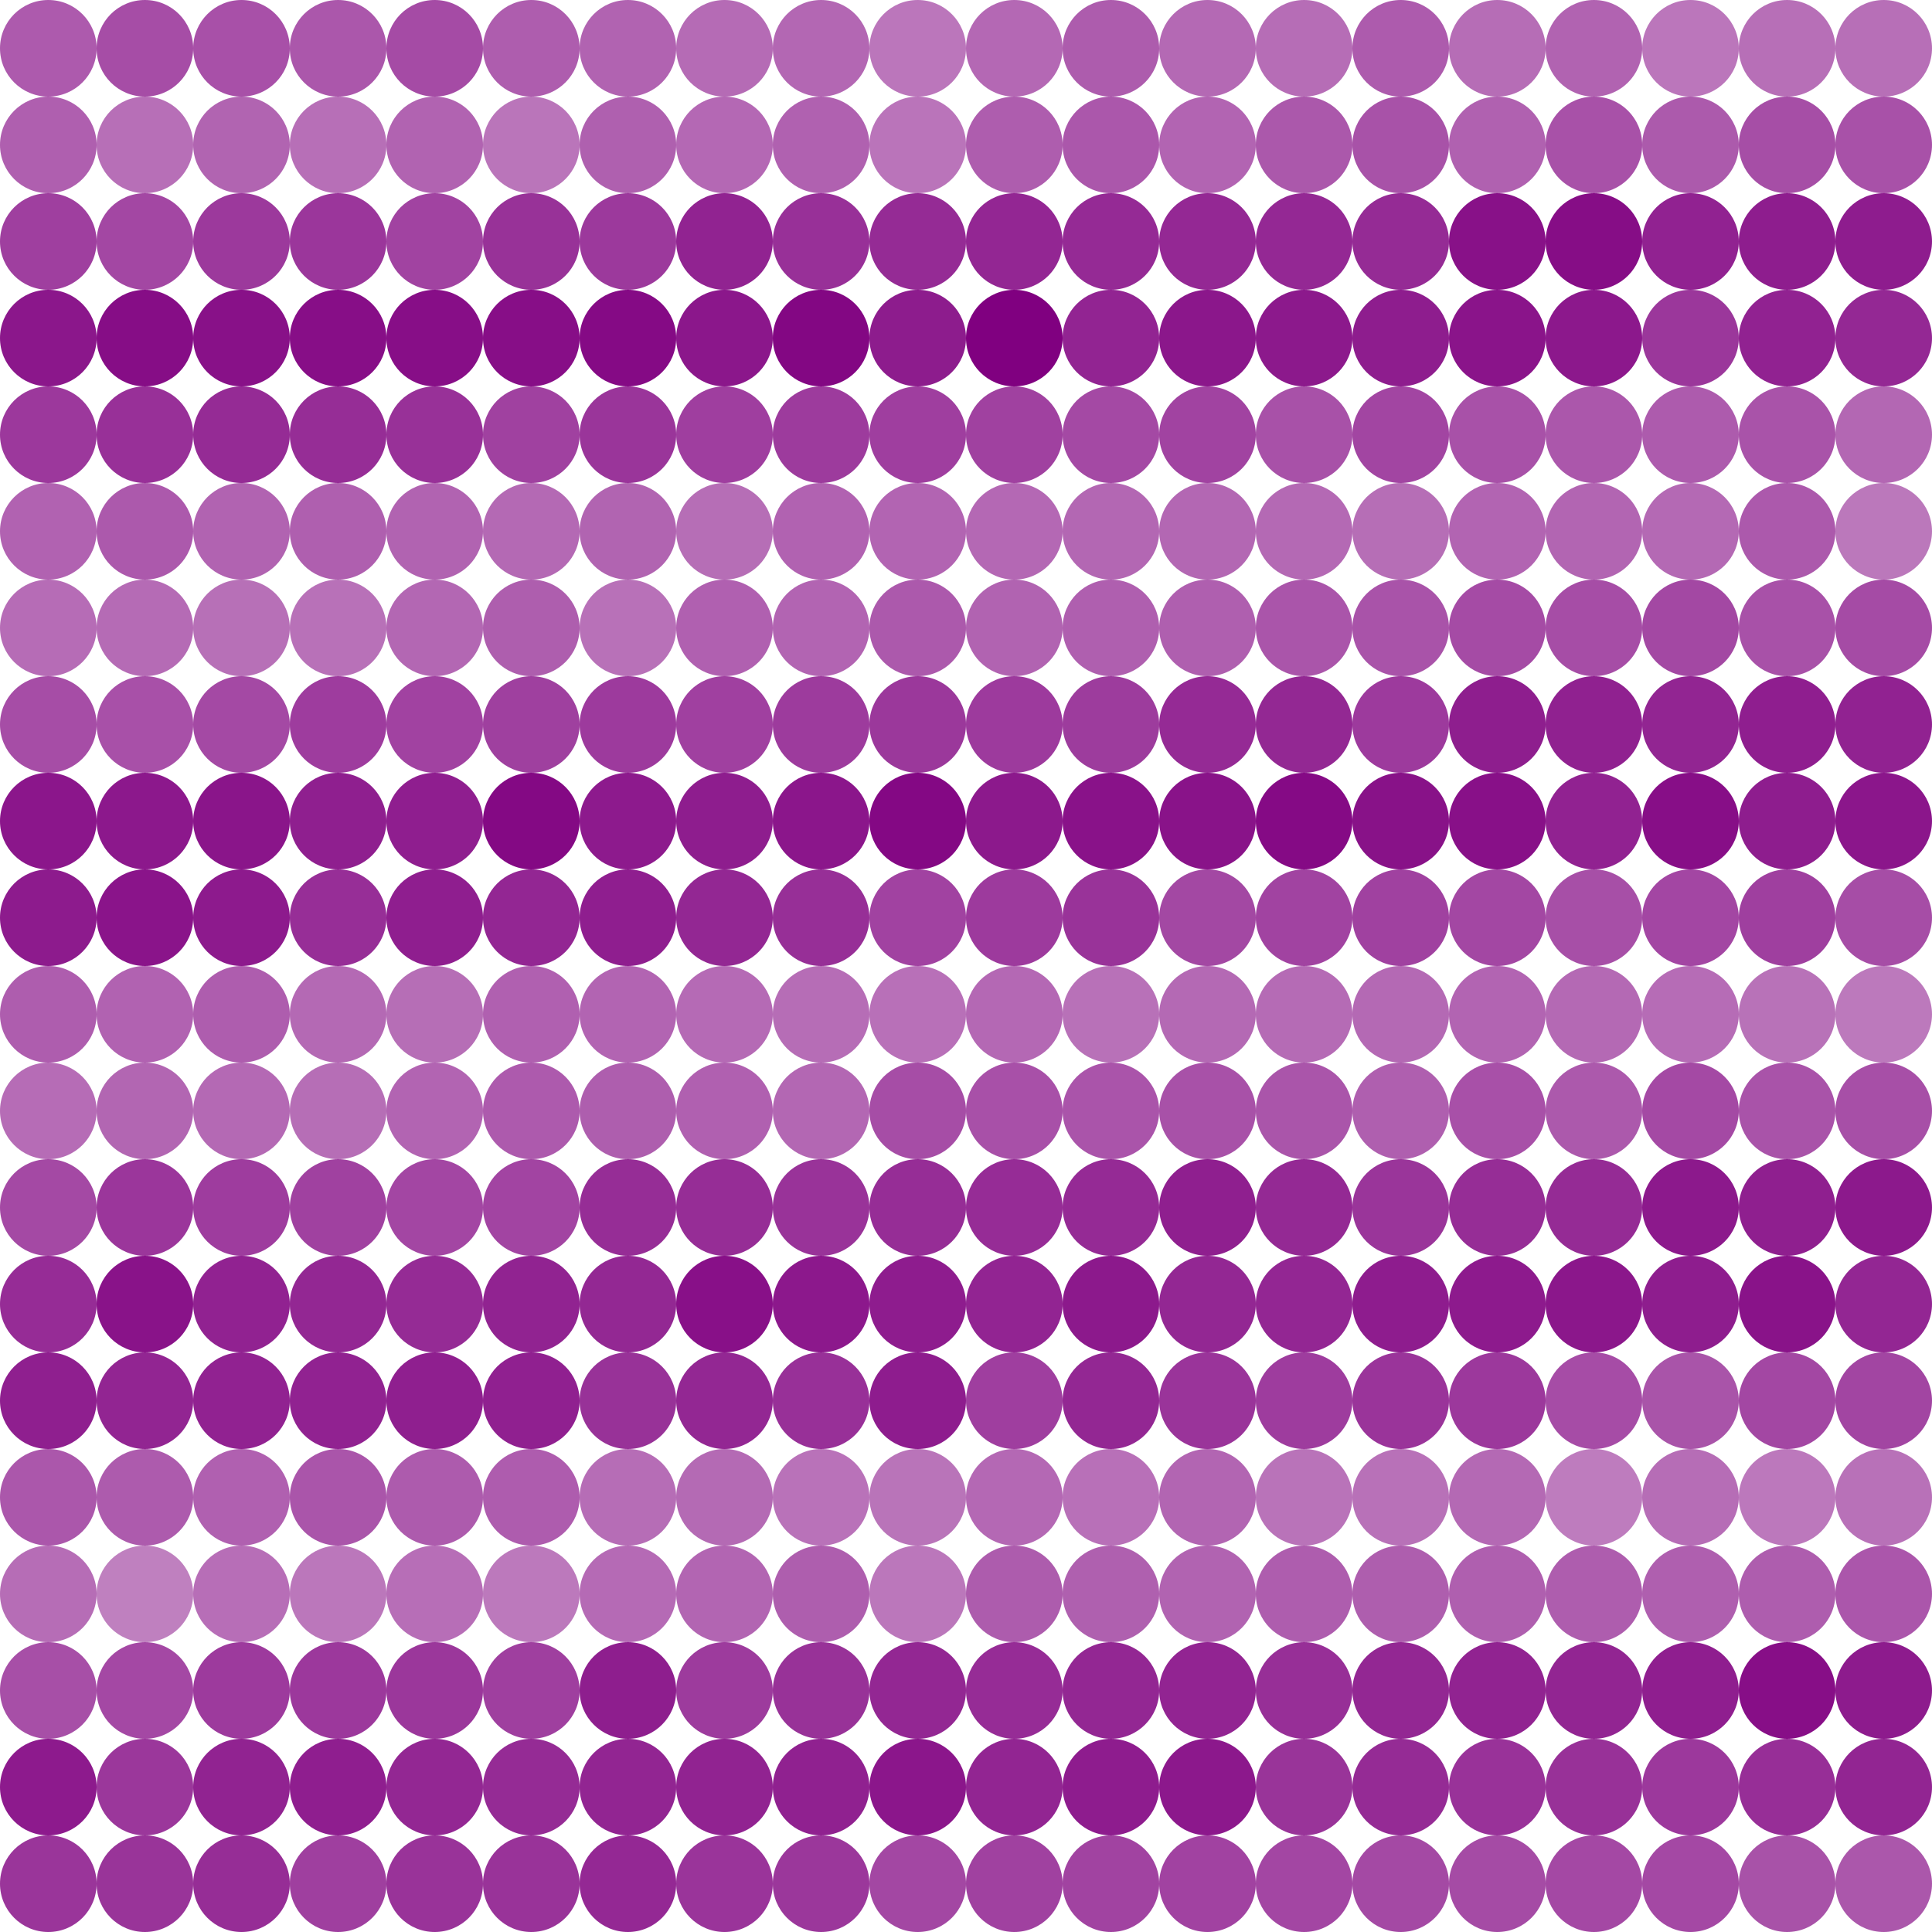 <?xml version="1.0" encoding="utf-8" ?>
<svg baseProfile="full" height="20" version="1.1" viewBox="0,0,20,20" width="20" xmlns="http://www.w3.org/2000/svg" xmlns:ev="http://www.w3.org/2001/xml-events" xmlns:xlink="http://www.w3.org/1999/xlink"><defs /><circle cx="0.5" cy="0.5" fill="purple" fill-opacity="0.648" r="0.5" /><circle cx="1.5" cy="0.5" fill="purple" fill-opacity="0.696" r="0.5" /><circle cx="2.5" cy="0.5" fill="purple" fill-opacity="0.685" r="0.5" /><circle cx="3.5" cy="0.5" fill="purple" fill-opacity="0.66" r="0.5" /><circle cx="4.5" cy="0.5" fill="purple" fill-opacity="0.706" r="0.5" /><circle cx="5.5" cy="0.5" fill="purple" fill-opacity="0.635" r="0.5" /><circle cx="6.5" cy="0.5" fill="purple" fill-opacity="0.61" r="0.5" /><circle cx="7.5" cy="0.5" fill="purple" fill-opacity="0.579" r="0.5" /><circle cx="8.5" cy="0.5" fill="purple" fill-opacity="0.594" r="0.5" /><circle cx="9.5" cy="0.5" fill="purple" fill-opacity="0.537" r="0.5" /><circle cx="10.5" cy="0.5" fill="purple" fill-opacity="0.592" r="0.5" /><circle cx="11.5" cy="0.5" fill="purple" fill-opacity="0.637" r="0.5" /><circle cx="12.5" cy="0.5" fill="purple" fill-opacity="0.586" r="0.5" /><circle cx="13.5" cy="0.5" fill="purple" fill-opacity="0.574" r="0.5" /><circle cx="14.5" cy="0.5" fill="purple" fill-opacity="0.643" r="0.5" /><circle cx="15.5" cy="0.5" fill="purple" fill-opacity="0.573" r="0.5" /><circle cx="16.5" cy="0.5" fill="purple" fill-opacity="0.612" r="0.5" /><circle cx="17.5" cy="0.5" fill="purple" fill-opacity="0.539" r="0.5" /><circle cx="18.5" cy="0.5" fill="purple" fill-opacity="0.563" r="0.5" /><circle cx="19.5" cy="0.5" fill="purple" fill-opacity="0.566" r="0.5" /><circle cx="0.5" cy="1.5" fill="purple" fill-opacity="0.626" r="0.5" /><circle cx="1.5" cy="1.5" fill="purple" fill-opacity="0.566" r="0.5" /><circle cx="2.5" cy="1.5" fill="purple" fill-opacity="0.606" r="0.5" /><circle cx="3.5" cy="1.5" fill="purple" fill-opacity="0.564" r="0.5" /><circle cx="4.5" cy="1.5" fill="purple" fill-opacity="0.612" r="0.5" /><circle cx="5.5" cy="1.5" fill="purple" fill-opacity="0.542" r="0.5" /><circle cx="6.5" cy="1.5" fill="purple" fill-opacity="0.622" r="0.5" /><circle cx="7.5" cy="1.5" fill="purple" fill-opacity="0.592" r="0.5" /><circle cx="8.5" cy="1.5" fill="purple" fill-opacity="0.621" r="0.5" /><circle cx="9.5" cy="1.5" fill="purple" fill-opacity="0.546" r="0.5" /><circle cx="10.5" cy="1.5" fill="purple" fill-opacity="0.635" r="0.5" /><circle cx="11.5" cy="1.5" fill="purple" fill-opacity="0.658" r="0.5" /><circle cx="12.5" cy="1.5" fill="purple" fill-opacity="0.607" r="0.5" /><circle cx="13.5" cy="1.5" fill="purple" fill-opacity="0.653" r="0.5" /><circle cx="14.5" cy="1.5" fill="purple" fill-opacity="0.677" r="0.5" /><circle cx="15.5" cy="1.5" fill="purple" fill-opacity="0.621" r="0.5" /><circle cx="16.5" cy="1.5" fill="purple" fill-opacity="0.681" r="0.5" /><circle cx="17.5" cy="1.5" fill="purple" fill-opacity="0.645" r="0.5" /><circle cx="18.5" cy="1.5" fill="purple" fill-opacity="0.692" r="0.5" /><circle cx="19.5" cy="1.5" fill="purple" fill-opacity="0.683" r="0.5" /><circle cx="0.5" cy="2.5" fill="purple" fill-opacity="0.751" r="0.5" /><circle cx="1.5" cy="2.5" fill="purple" fill-opacity="0.721" r="0.5" /><circle cx="2.5" cy="2.5" fill="purple" fill-opacity="0.775" r="0.5" /><circle cx="3.5" cy="2.5" fill="purple" fill-opacity="0.786" r="0.5" /><circle cx="4.5" cy="2.5" fill="purple" fill-opacity="0.735" r="0.5" /><circle cx="5.5" cy="2.5" fill="purple" fill-opacity="0.801" r="0.5" /><circle cx="6.5" cy="2.5" fill="purple" fill-opacity="0.775" r="0.5" /><circle cx="7.5" cy="2.5" fill="purple" fill-opacity="0.862" r="0.5" /><circle cx="8.5" cy="2.5" fill="purple" fill-opacity="0.812" r="0.5" /><circle cx="9.5" cy="2.5" fill="purple" fill-opacity="0.83" r="0.5" /><circle cx="10.5" cy="2.5" fill="purple" fill-opacity="0.851" r="0.5" /><circle cx="11.5" cy="2.5" fill="purple" fill-opacity="0.834" r="0.5" /><circle cx="12.5" cy="2.5" fill="purple" fill-opacity="0.842" r="0.5" /><circle cx="13.5" cy="2.5" fill="purple" fill-opacity="0.841" r="0.5" /><circle cx="14.5" cy="2.5" fill="purple" fill-opacity="0.83" r="0.5" /><circle cx="15.5" cy="2.5" fill="purple" fill-opacity="0.931" r="0.5" /><circle cx="16.5" cy="2.5" fill="purple" fill-opacity="0.946" r="0.5" /><circle cx="17.5" cy="2.5" fill="purple" fill-opacity="0.866" r="0.5" /><circle cx="18.5" cy="2.5" fill="purple" fill-opacity="0.886" r="0.5" /><circle cx="19.5" cy="2.5" fill="purple" fill-opacity="0.889" r="0.5" /><circle cx="0.5" cy="3.5" fill="purple" fill-opacity="0.91" r="0.5" /><circle cx="1.5" cy="3.5" fill="purple" fill-opacity="0.949" r="0.5" /><circle cx="2.5" cy="3.5" fill="purple" fill-opacity="0.931" r="0.5" /><circle cx="3.5" cy="3.5" fill="purple" fill-opacity="0.942" r="0.5" /><circle cx="4.5" cy="3.5" fill="purple" fill-opacity="0.944" r="0.5" /><circle cx="5.5" cy="3.5" fill="purple" fill-opacity="0.942" r="0.5" /><circle cx="6.5" cy="3.5" fill="purple" fill-opacity="0.959" r="0.5" /><circle cx="7.5" cy="3.5" fill="purple" fill-opacity="0.909" r="0.5" /><circle cx="8.5" cy="3.5" fill="purple" fill-opacity="0.969" r="0.5" /><circle cx="9.5" cy="3.5" fill="purple" fill-opacity="0.887" r="0.5" /><circle cx="10.5" cy="3.5" fill="purple" fill-opacity="1.0" r="0.5" /><circle cx="11.5" cy="3.5" fill="purple" fill-opacity="0.859" r="0.5" /><circle cx="12.5" cy="3.5" fill="purple" fill-opacity="0.91" r="0.5" /><circle cx="13.5" cy="3.5" fill="purple" fill-opacity="0.899" r="0.5" /><circle cx="14.5" cy="3.5" fill="purple" fill-opacity="0.886" r="0.5" /><circle cx="15.5" cy="3.5" fill="purple" fill-opacity="0.921" r="0.5" /><circle cx="16.5" cy="3.5" fill="purple" fill-opacity="0.906" r="0.5" /><circle cx="17.5" cy="3.5" fill="purple" fill-opacity="0.782" r="0.5" /><circle cx="18.5" cy="3.5" fill="purple" fill-opacity="0.865" r="0.5" /><circle cx="19.5" cy="3.5" fill="purple" fill-opacity="0.841" r="0.5" /><circle cx="0.5" cy="4.5" fill="purple" fill-opacity="0.781" r="0.5" /><circle cx="1.5" cy="4.5" fill="purple" fill-opacity="0.812" r="0.5" /><circle cx="2.5" cy="4.5" fill="purple" fill-opacity="0.829" r="0.5" /><circle cx="3.5" cy="4.5" fill="purple" fill-opacity="0.824" r="0.5" /><circle cx="4.5" cy="4.5" fill="purple" fill-opacity="0.806" r="0.5" /><circle cx="5.5" cy="4.5" fill="purple" fill-opacity="0.743" r="0.5" /><circle cx="6.5" cy="4.5" fill="purple" fill-opacity="0.792" r="0.5" /><circle cx="7.5" cy="4.5" fill="purple" fill-opacity="0.757" r="0.5" /><circle cx="8.5" cy="4.5" fill="purple" fill-opacity="0.768" r="0.5" /><circle cx="9.5" cy="4.5" fill="purple" fill-opacity="0.757" r="0.5" /><circle cx="10.5" cy="4.5" fill="purple" fill-opacity="0.745" r="0.5" /><circle cx="11.5" cy="4.5" fill="purple" fill-opacity="0.712" r="0.5" /><circle cx="12.5" cy="4.5" fill="purple" fill-opacity="0.737" r="0.5" /><circle cx="13.5" cy="4.5" fill="purple" fill-opacity="0.681" r="0.5" /><circle cx="14.5" cy="4.5" fill="purple" fill-opacity="0.73" r="0.5" /><circle cx="15.5" cy="4.5" fill="purple" fill-opacity="0.682" r="0.5" /><circle cx="16.5" cy="4.5" fill="purple" fill-opacity="0.66" r="0.5" /><circle cx="17.5" cy="4.5" fill="purple" fill-opacity="0.641" r="0.5" /><circle cx="18.5" cy="4.5" fill="purple" fill-opacity="0.675" r="0.5" /><circle cx="19.5" cy="4.5" fill="purple" fill-opacity="0.594" r="0.5" /><circle cx="0.5" cy="5.5" fill="purple" fill-opacity="0.615" r="0.5" /><circle cx="1.5" cy="5.5" fill="purple" fill-opacity="0.652" r="0.5" /><circle cx="2.5" cy="5.5" fill="purple" fill-opacity="0.611" r="0.5" /><circle cx="3.5" cy="5.5" fill="purple" fill-opacity="0.626" r="0.5" /><circle cx="4.5" cy="5.5" fill="purple" fill-opacity="0.611" r="0.5" /><circle cx="5.5" cy="5.5" fill="purple" fill-opacity="0.586" r="0.5" /><circle cx="6.5" cy="5.5" fill="purple" fill-opacity="0.606" r="0.5" /><circle cx="7.5" cy="5.5" fill="purple" fill-opacity="0.568" r="0.5" /><circle cx="8.5" cy="5.5" fill="purple" fill-opacity="0.617" r="0.5" /><circle cx="9.5" cy="5.5" fill="purple" fill-opacity="0.608" r="0.5" /><circle cx="10.5" cy="5.5" fill="purple" fill-opacity="0.593" r="0.5" /><circle cx="11.5" cy="5.5" fill="purple" fill-opacity="0.597" r="0.5" /><circle cx="12.5" cy="5.5" fill="purple" fill-opacity="0.596" r="0.5" /><circle cx="13.5" cy="5.5" fill="purple" fill-opacity="0.586" r="0.5" /><circle cx="14.5" cy="5.5" fill="purple" fill-opacity="0.568" r="0.5" /><circle cx="15.5" cy="5.5" fill="purple" fill-opacity="0.607" r="0.5" /><circle cx="16.5" cy="5.5" fill="purple" fill-opacity="0.603" r="0.5" /><circle cx="17.5" cy="5.5" fill="purple" fill-opacity="0.589" r="0.5" /><circle cx="18.5" cy="5.5" fill="purple" fill-opacity="0.651" r="0.5" /><circle cx="19.5" cy="5.5" fill="purple" fill-opacity="0.529" r="0.5" /><circle cx="0.5" cy="6.5" fill="purple" fill-opacity="0.576" r="0.5" /><circle cx="1.5" cy="6.5" fill="purple" fill-opacity="0.582" r="0.5" /><circle cx="2.5" cy="6.5" fill="purple" fill-opacity="0.559" r="0.5" /><circle cx="3.5" cy="6.5" fill="purple" fill-opacity="0.557" r="0.5" /><circle cx="4.5" cy="6.5" fill="purple" fill-opacity="0.594" r="0.5" /><circle cx="5.5" cy="6.5" fill="purple" fill-opacity="0.63" r="0.5" /><circle cx="6.5" cy="6.5" fill="purple" fill-opacity="0.557" r="0.5" /><circle cx="7.5" cy="6.5" fill="purple" fill-opacity="0.623" r="0.5" /><circle cx="8.5" cy="6.5" fill="purple" fill-opacity="0.608" r="0.5" /><circle cx="9.5" cy="6.5" fill="purple" fill-opacity="0.652" r="0.5" /><circle cx="10.5" cy="6.5" fill="purple" fill-opacity="0.613" r="0.5" /><circle cx="11.5" cy="6.5" fill="purple" fill-opacity="0.627" r="0.5" /><circle cx="12.5" cy="6.5" fill="purple" fill-opacity="0.627" r="0.5" /><circle cx="13.5" cy="6.5" fill="purple" fill-opacity="0.665" r="0.5" /><circle cx="14.5" cy="6.5" fill="purple" fill-opacity="0.675" r="0.5" /><circle cx="15.5" cy="6.5" fill="purple" fill-opacity="0.706" r="0.5" /><circle cx="16.5" cy="6.5" fill="purple" fill-opacity="0.697" r="0.5" /><circle cx="17.5" cy="6.5" fill="purple" fill-opacity="0.715" r="0.5" /><circle cx="18.5" cy="6.5" fill="purple" fill-opacity="0.682" r="0.5" /><circle cx="19.5" cy="6.5" fill="purple" fill-opacity="0.706" r="0.5" /><circle cx="0.5" cy="7.5" fill="purple" fill-opacity="0.696" r="0.5" /><circle cx="1.5" cy="7.5" fill="purple" fill-opacity="0.685" r="0.5" /><circle cx="2.5" cy="7.5" fill="purple" fill-opacity="0.713" r="0.5" /><circle cx="3.5" cy="7.5" fill="purple" fill-opacity="0.765" r="0.5" /><circle cx="4.5" cy="7.5" fill="purple" fill-opacity="0.74" r="0.5" /><circle cx="5.5" cy="7.5" fill="purple" fill-opacity="0.747" r="0.5" /><circle cx="6.5" cy="7.5" fill="purple" fill-opacity="0.773" r="0.5" /><circle cx="7.5" cy="7.5" fill="purple" fill-opacity="0.75" r="0.5" /><circle cx="8.5" cy="7.5" fill="purple" fill-opacity="0.768" r="0.5" /><circle cx="9.5" cy="7.5" fill="purple" fill-opacity="0.778" r="0.5" /><circle cx="10.5" cy="7.5" fill="purple" fill-opacity="0.772" r="0.5" /><circle cx="11.5" cy="7.5" fill="purple" fill-opacity="0.762" r="0.5" /><circle cx="12.5" cy="7.5" fill="purple" fill-opacity="0.835" r="0.5" /><circle cx="13.5" cy="7.5" fill="purple" fill-opacity="0.84" r="0.5" /><circle cx="14.5" cy="7.5" fill="purple" fill-opacity="0.771" r="0.5" /><circle cx="15.5" cy="7.5" fill="purple" fill-opacity="0.879" r="0.5" /><circle cx="16.5" cy="7.5" fill="purple" fill-opacity="0.87" r="0.5" /><circle cx="17.5" cy="7.5" fill="purple" fill-opacity="0.852" r="0.5" /><circle cx="18.5" cy="7.5" fill="purple" fill-opacity="0.881" r="0.5" /><circle cx="19.5" cy="7.5" fill="purple" fill-opacity="0.866" r="0.5" /><circle cx="0.5" cy="8.5" fill="purple" fill-opacity="0.911" r="0.5" /><circle cx="1.5" cy="8.5" fill="purple" fill-opacity="0.904" r="0.5" /><circle cx="2.5" cy="8.5" fill="purple" fill-opacity="0.917" r="0.5" /><circle cx="3.5" cy="8.5" fill="purple" fill-opacity="0.876" r="0.5" /><circle cx="4.5" cy="8.5" fill="purple" fill-opacity="0.881" r="0.5" /><circle cx="5.5" cy="8.5" fill="purple" fill-opacity="0.961" r="0.5" /><circle cx="6.5" cy="8.5" fill="purple" fill-opacity="0.896" r="0.5" /><circle cx="7.5" cy="8.5" fill="purple" fill-opacity="0.885" r="0.5" /><circle cx="8.5" cy="8.5" fill="purple" fill-opacity="0.912" r="0.5" /><circle cx="9.5" cy="8.5" fill="purple" fill-opacity="0.966" r="0.5" /><circle cx="10.5" cy="8.5" fill="purple" fill-opacity="0.9" r="0.5" /><circle cx="11.5" cy="8.5" fill="purple" fill-opacity="0.927" r="0.5" /><circle cx="12.5" cy="8.5" fill="purple" fill-opacity="0.924" r="0.5" /><circle cx="13.5" cy="8.5" fill="purple" fill-opacity="0.96" r="0.5" /><circle cx="14.5" cy="8.5" fill="purple" fill-opacity="0.926" r="0.5" /><circle cx="15.5" cy="8.5" fill="purple" fill-opacity="0.937" r="0.5" /><circle cx="16.5" cy="8.5" fill="purple" fill-opacity="0.867" r="0.5" /><circle cx="17.5" cy="8.5" fill="purple" fill-opacity="0.944" r="0.5" /><circle cx="18.5" cy="8.5" fill="purple" fill-opacity="0.886" r="0.5" /><circle cx="19.5" cy="8.5" fill="purple" fill-opacity="0.914" r="0.5" /><circle cx="0.5" cy="9.5" fill="purple" fill-opacity="0.892" r="0.5" /><circle cx="1.5" cy="9.5" fill="purple" fill-opacity="0.921" r="0.5" /><circle cx="2.5" cy="9.5" fill="purple" fill-opacity="0.897" r="0.5" /><circle cx="3.5" cy="9.5" fill="purple" fill-opacity="0.82" r="0.5" /><circle cx="4.5" cy="9.5" fill="purple" fill-opacity="0.882" r="0.5" /><circle cx="5.5" cy="9.5" fill="purple" fill-opacity="0.849" r="0.5" /><circle cx="6.5" cy="9.5" fill="purple" fill-opacity="0.882" r="0.5" /><circle cx="7.5" cy="9.5" fill="purple" fill-opacity="0.846" r="0.5" /><circle cx="8.5" cy="9.5" fill="purple" fill-opacity="0.815" r="0.5" /><circle cx="9.5" cy="9.5" fill="purple" fill-opacity="0.74" r="0.5" /><circle cx="10.5" cy="9.5" fill="purple" fill-opacity="0.773" r="0.5" /><circle cx="11.5" cy="9.5" fill="purple" fill-opacity="0.8" r="0.5" /><circle cx="12.5" cy="9.5" fill="purple" fill-opacity="0.715" r="0.5" /><circle cx="13.5" cy="9.5" fill="purple" fill-opacity="0.736" r="0.5" /><circle cx="14.5" cy="9.5" fill="purple" fill-opacity="0.743" r="0.5" /><circle cx="15.5" cy="9.5" fill="purple" fill-opacity="0.721" r="0.5" /><circle cx="16.5" cy="9.5" fill="purple" fill-opacity="0.69" r="0.5" /><circle cx="17.5" cy="9.5" fill="purple" fill-opacity="0.725" r="0.5" /><circle cx="18.5" cy="9.5" fill="purple" fill-opacity="0.752" r="0.5" /><circle cx="19.5" cy="9.5" fill="purple" fill-opacity="0.697" r="0.5" /><circle cx="0.5" cy="10.5" fill="purple" fill-opacity="0.633" r="0.5" /><circle cx="1.5" cy="10.5" fill="purple" fill-opacity="0.617" r="0.5" /><circle cx="2.5" cy="10.5" fill="purple" fill-opacity="0.633" r="0.5" /><circle cx="3.5" cy="10.5" fill="purple" fill-opacity="0.587" r="0.5" /><circle cx="4.5" cy="10.5" fill="purple" fill-opacity="0.568" r="0.5" /><circle cx="5.5" cy="10.5" fill="purple" fill-opacity="0.625" r="0.5" /><circle cx="6.5" cy="10.5" fill="purple" fill-opacity="0.607" r="0.5" /><circle cx="7.5" cy="10.5" fill="purple" fill-opacity="0.584" r="0.5" /><circle cx="8.5" cy="10.5" fill="purple" fill-opacity="0.571" r="0.5" /><circle cx="9.5" cy="10.5" fill="purple" fill-opacity="0.561" r="0.5" /><circle cx="10.5" cy="10.5" fill="purple" fill-opacity="0.593" r="0.5" /><circle cx="11.5" cy="10.5" fill="purple" fill-opacity="0.557" r="0.5" /><circle cx="12.5" cy="10.5" fill="purple" fill-opacity="0.586" r="0.5" /><circle cx="13.5" cy="10.5" fill="purple" fill-opacity="0.581" r="0.5" /><circle cx="14.5" cy="10.5" fill="purple" fill-opacity="0.587" r="0.5" /><circle cx="15.5" cy="10.5" fill="purple" fill-opacity="0.608" r="0.5" /><circle cx="16.5" cy="10.5" fill="purple" fill-opacity="0.587" r="0.5" /><circle cx="17.5" cy="10.5" fill="purple" fill-opacity="0.578" r="0.5" /><circle cx="18.5" cy="10.5" fill="purple" fill-opacity="0.552" r="0.5" /><circle cx="19.5" cy="10.5" fill="purple" fill-opacity="0.526" r="0.5" /><circle cx="0.5" cy="11.5" fill="purple" fill-opacity="0.576" r="0.5" /><circle cx="1.5" cy="11.5" fill="purple" fill-opacity="0.598" r="0.5" /><circle cx="2.5" cy="11.5" fill="purple" fill-opacity="0.587" r="0.5" /><circle cx="3.5" cy="11.5" fill="purple" fill-opacity="0.568" r="0.5" /><circle cx="4.5" cy="11.5" fill="purple" fill-opacity="0.608" r="0.5" /><circle cx="5.5" cy="11.5" fill="purple" fill-opacity="0.648" r="0.5" /><circle cx="6.5" cy="11.5" fill="purple" fill-opacity="0.63" r="0.5" /><circle cx="7.5" cy="11.5" fill="purple" fill-opacity="0.623" r="0.5" /><circle cx="8.5" cy="11.5" fill="purple" fill-opacity="0.597" r="0.5" /><circle cx="9.5" cy="11.5" fill="purple" fill-opacity="0.698" r="0.5" /><circle cx="10.5" cy="11.5" fill="purple" fill-opacity="0.686" r="0.5" /><circle cx="11.5" cy="11.5" fill="purple" fill-opacity="0.67" r="0.5" /><circle cx="12.5" cy="11.5" fill="purple" fill-opacity="0.68" r="0.5" /><circle cx="13.5" cy="11.5" fill="purple" fill-opacity="0.665" r="0.5" /><circle cx="14.5" cy="11.5" fill="purple" fill-opacity="0.627" r="0.5" /><circle cx="15.5" cy="11.5" fill="purple" fill-opacity="0.686" r="0.5" /><circle cx="16.5" cy="11.5" fill="purple" fill-opacity="0.652" r="0.5" /><circle cx="17.5" cy="11.5" fill="purple" fill-opacity="0.713" r="0.5" /><circle cx="18.5" cy="11.5" fill="purple" fill-opacity="0.675" r="0.5" /><circle cx="19.5" cy="11.5" fill="purple" fill-opacity="0.691" r="0.5" /><circle cx="0.5" cy="12.5" fill="purple" fill-opacity="0.713" r="0.5" /><circle cx="1.5" cy="12.5" fill="purple" fill-opacity="0.786" r="0.5" /><circle cx="2.5" cy="12.5" fill="purple" fill-opacity="0.765" r="0.5" /><circle cx="3.5" cy="12.5" fill="purple" fill-opacity="0.743" r="0.5" /><circle cx="4.5" cy="12.5" fill="purple" fill-opacity="0.725" r="0.5" /><circle cx="5.5" cy="12.5" fill="purple" fill-opacity="0.732" r="0.5" /><circle cx="6.5" cy="12.5" fill="purple" fill-opacity="0.821" r="0.5" /><circle cx="7.5" cy="12.5" fill="purple" fill-opacity="0.821" r="0.5" /><circle cx="8.5" cy="12.5" fill="purple" fill-opacity="0.798" r="0.5" /><circle cx="9.5" cy="12.5" fill="purple" fill-opacity="0.822" r="0.5" /><circle cx="10.5" cy="12.5" fill="purple" fill-opacity="0.825" r="0.5" /><circle cx="11.5" cy="12.5" fill="purple" fill-opacity="0.835" r="0.5" /><circle cx="12.5" cy="12.5" fill="purple" fill-opacity="0.876" r="0.5" /><circle cx="13.5" cy="12.5" fill="purple" fill-opacity="0.839" r="0.5" /><circle cx="14.5" cy="12.5" fill="purple" fill-opacity="0.792" r="0.5" /><circle cx="15.5" cy="12.5" fill="purple" fill-opacity="0.824" r="0.5" /><circle cx="16.5" cy="12.5" fill="purple" fill-opacity="0.832" r="0.5" /><circle cx="17.5" cy="12.5" fill="purple" fill-opacity="0.901" r="0.5" /><circle cx="18.5" cy="12.5" fill="purple" fill-opacity="0.877" r="0.5" /><circle cx="19.5" cy="12.5" fill="purple" fill-opacity="0.901" r="0.5" /><circle cx="0.5" cy="13.5" fill="purple" fill-opacity="0.826" r="0.5" /><circle cx="1.5" cy="13.5" fill="purple" fill-opacity="0.924" r="0.5" /><circle cx="2.5" cy="13.5" fill="purple" fill-opacity="0.864" r="0.5" /><circle cx="3.5" cy="13.5" fill="purple" fill-opacity="0.845" r="0.5" /><circle cx="4.5" cy="13.5" fill="purple" fill-opacity="0.831" r="0.5" /><circle cx="5.5" cy="13.5" fill="purple" fill-opacity="0.862" r="0.5" /><circle cx="6.5" cy="13.5" fill="purple" fill-opacity="0.84" r="0.5" /><circle cx="7.5" cy="13.5" fill="purple" fill-opacity="0.936" r="0.5" /><circle cx="8.5" cy="13.5" fill="purple" fill-opacity="0.905" r="0.5" /><circle cx="9.5" cy="13.5" fill="purple" fill-opacity="0.89" r="0.5" /><circle cx="10.5" cy="13.5" fill="purple" fill-opacity="0.857" r="0.5" /><circle cx="11.5" cy="13.5" fill="purple" fill-opacity="0.899" r="0.5" /><circle cx="12.5" cy="13.5" fill="purple" fill-opacity="0.844" r="0.5" /><circle cx="13.5" cy="13.5" fill="purple" fill-opacity="0.85" r="0.5" /><circle cx="14.5" cy="13.5" fill="purple" fill-opacity="0.889" r="0.5" /><circle cx="15.5" cy="13.5" fill="purple" fill-opacity="0.897" r="0.5" /><circle cx="16.5" cy="13.5" fill="purple" fill-opacity="0.91" r="0.5" /><circle cx="17.5" cy="13.5" fill="purple" fill-opacity="0.885" r="0.5" /><circle cx="18.5" cy="13.5" fill="purple" fill-opacity="0.922" r="0.5" /><circle cx="19.5" cy="13.5" fill="purple" fill-opacity="0.849" r="0.5" /><circle cx="0.5" cy="14.5" fill="purple" fill-opacity="0.877" r="0.5" /><circle cx="1.5" cy="14.5" fill="purple" fill-opacity="0.852" r="0.5" /><circle cx="2.5" cy="14.5" fill="purple" fill-opacity="0.864" r="0.5" /><circle cx="3.5" cy="14.5" fill="purple" fill-opacity="0.867" r="0.5" /><circle cx="4.5" cy="14.5" fill="purple" fill-opacity="0.876" r="0.5" /><circle cx="5.5" cy="14.5" fill="purple" fill-opacity="0.874" r="0.5" /><circle cx="6.5" cy="14.5" fill="purple" fill-opacity="0.801" r="0.5" /><circle cx="7.5" cy="14.5" fill="purple" fill-opacity="0.845" r="0.5" /><circle cx="8.5" cy="14.5" fill="purple" fill-opacity="0.812" r="0.5" /><circle cx="9.5" cy="14.5" fill="purple" fill-opacity="0.889" r="0.5" /><circle cx="10.5" cy="14.5" fill="purple" fill-opacity="0.757" r="0.5" /><circle cx="11.5" cy="14.5" fill="purple" fill-opacity="0.846" r="0.5" /><circle cx="12.5" cy="14.5" fill="purple" fill-opacity="0.796" r="0.5" /><circle cx="13.5" cy="14.5" fill="purple" fill-opacity="0.763" r="0.5" /><circle cx="14.5" cy="14.5" fill="purple" fill-opacity="0.796" r="0.5" /><circle cx="15.5" cy="14.5" fill="purple" fill-opacity="0.78" r="0.5" /><circle cx="16.5" cy="14.5" fill="purple" fill-opacity="0.703" r="0.5" /><circle cx="17.5" cy="14.5" fill="purple" fill-opacity="0.668" r="0.5" /><circle cx="18.5" cy="14.5" fill="purple" fill-opacity="0.72" r="0.5" /><circle cx="19.5" cy="14.5" fill="purple" fill-opacity="0.73" r="0.5" /><circle cx="0.5" cy="15.5" fill="purple" fill-opacity="0.658" r="0.5" /><circle cx="1.5" cy="15.5" fill="purple" fill-opacity="0.643" r="0.5" /><circle cx="2.5" cy="15.5" fill="purple" fill-opacity="0.623" r="0.5" /><circle cx="3.5" cy="15.5" fill="purple" fill-opacity="0.666" r="0.5" /><circle cx="4.5" cy="15.5" fill="purple" fill-opacity="0.642" r="0.5" /><circle cx="5.5" cy="15.5" fill="purple" fill-opacity="0.64" r="0.5" /><circle cx="6.5" cy="15.5" fill="purple" fill-opacity="0.571" r="0.5" /><circle cx="7.5" cy="15.5" fill="purple" fill-opacity="0.583" r="0.5" /><circle cx="8.5" cy="15.5" fill="purple" fill-opacity="0.554" r="0.5" /><circle cx="9.5" cy="15.5" fill="purple" fill-opacity="0.543" r="0.5" /><circle cx="10.5" cy="15.5" fill="purple" fill-opacity="0.592" r="0.5" /><circle cx="11.5" cy="15.5" fill="purple" fill-opacity="0.562" r="0.5" /><circle cx="12.5" cy="15.5" fill="purple" fill-opacity="0.602" r="0.5" /><circle cx="13.5" cy="15.5" fill="purple" fill-opacity="0.548" r="0.5" /><circle cx="14.5" cy="15.5" fill="purple" fill-opacity="0.557" r="0.5" /><circle cx="15.5" cy="15.5" fill="purple" fill-opacity="0.586" r="0.5" /><circle cx="16.5" cy="15.5" fill="purple" fill-opacity="0.514" r="0.5" /><circle cx="17.5" cy="15.5" fill="purple" fill-opacity="0.573" r="0.5" /><circle cx="18.5" cy="15.5" fill="purple" fill-opacity="0.531" r="0.5" /><circle cx="19.5" cy="15.5" fill="purple" fill-opacity="0.558" r="0.5" /><circle cx="0.5" cy="16.5" fill="purple" fill-opacity="0.573" r="0.5" /><circle cx="1.5" cy="16.5" fill="purple" fill-opacity="0.498" r="0.5" /><circle cx="2.5" cy="16.5" fill="purple" fill-opacity="0.569" r="0.5" /><circle cx="3.5" cy="16.5" fill="purple" fill-opacity="0.533" r="0.5" /><circle cx="4.5" cy="16.5" fill="purple" fill-opacity="0.569" r="0.5" /><circle cx="5.5" cy="16.5" fill="purple" fill-opacity="0.527" r="0.5" /><circle cx="6.5" cy="16.5" fill="purple" fill-opacity="0.584" r="0.5" /><circle cx="7.5" cy="16.5" fill="purple" fill-opacity="0.605" r="0.5" /><circle cx="8.5" cy="16.5" fill="purple" fill-opacity="0.63" r="0.5" /><circle cx="9.5" cy="16.5" fill="purple" fill-opacity="0.532" r="0.5" /><circle cx="10.5" cy="16.5" fill="purple" fill-opacity="0.638" r="0.5" /><circle cx="11.5" cy="16.5" fill="purple" fill-opacity="0.622" r="0.5" /><circle cx="12.5" cy="16.5" fill="purple" fill-opacity="0.613" r="0.5" /><circle cx="13.5" cy="16.5" fill="purple" fill-opacity="0.636" r="0.5" /><circle cx="14.5" cy="16.5" fill="purple" fill-opacity="0.63" r="0.5" /><circle cx="15.5" cy="16.5" fill="purple" fill-opacity="0.627" r="0.5" /><circle cx="16.5" cy="16.5" fill="purple" fill-opacity="0.635" r="0.5" /><circle cx="17.5" cy="16.5" fill="purple" fill-opacity="0.626" r="0.5" /><circle cx="18.5" cy="16.5" fill="purple" fill-opacity="0.636" r="0.5" /><circle cx="19.5" cy="16.5" fill="purple" fill-opacity="0.663" r="0.5" /><circle cx="0.5" cy="17.5" fill="purple" fill-opacity="0.688" r="0.5" /><circle cx="1.5" cy="17.5" fill="purple" fill-opacity="0.716" r="0.5" /><circle cx="2.5" cy="17.5" fill="purple" fill-opacity="0.773" r="0.5" /><circle cx="3.5" cy="17.5" fill="purple" fill-opacity="0.781" r="0.5" /><circle cx="4.5" cy="17.5" fill="purple" fill-opacity="0.782" r="0.5" /><circle cx="5.5" cy="17.5" fill="purple" fill-opacity="0.753" r="0.5" /><circle cx="6.5" cy="17.5" fill="purple" fill-opacity="0.879" r="0.5" /><circle cx="7.5" cy="17.5" fill="purple" fill-opacity="0.768" r="0.5" /><circle cx="8.5" cy="17.5" fill="purple" fill-opacity="0.801" r="0.5" /><circle cx="9.5" cy="17.5" fill="purple" fill-opacity="0.847" r="0.5" /><circle cx="10.5" cy="17.5" fill="purple" fill-opacity="0.825" r="0.5" /><circle cx="11.5" cy="17.5" fill="purple" fill-opacity="0.847" r="0.5" /><circle cx="12.5" cy="17.5" fill="purple" fill-opacity="0.857" r="0.5" /><circle cx="13.5" cy="17.5" fill="purple" fill-opacity="0.814" r="0.5" /><circle cx="14.5" cy="17.5" fill="purple" fill-opacity="0.844" r="0.5" /><circle cx="15.5" cy="17.5" fill="purple" fill-opacity="0.862" r="0.5" /><circle cx="16.5" cy="17.5" fill="purple" fill-opacity="0.854" r="0.5" /><circle cx="17.5" cy="17.5" fill="purple" fill-opacity="0.882" r="0.5" /><circle cx="18.5" cy="17.5" fill="purple" fill-opacity="0.942" r="0.5" /><circle cx="19.5" cy="17.5" fill="purple" fill-opacity="0.892" r="0.5" /><circle cx="0.5" cy="18.5" fill="purple" fill-opacity="0.895" r="0.5" /><circle cx="1.5" cy="18.5" fill="purple" fill-opacity="0.785" r="0.5" /><circle cx="2.5" cy="18.5" fill="purple" fill-opacity="0.861" r="0.5" /><circle cx="3.5" cy="18.5" fill="purple" fill-opacity="0.882" r="0.5" /><circle cx="4.5" cy="18.5" fill="purple" fill-opacity="0.846" r="0.5" /><circle cx="5.5" cy="18.5" fill="purple" fill-opacity="0.831" r="0.5" /><circle cx="6.5" cy="18.5" fill="purple" fill-opacity="0.854" r="0.5" /><circle cx="7.5" cy="18.5" fill="purple" fill-opacity="0.862" r="0.5" /><circle cx="8.5" cy="18.5" fill="purple" fill-opacity="0.87" r="0.5" /><circle cx="9.5" cy="18.5" fill="purple" fill-opacity="0.911" r="0.5" /><circle cx="10.5" cy="18.5" fill="purple" fill-opacity="0.855" r="0.5" /><circle cx="11.5" cy="18.5" fill="purple" fill-opacity="0.89" r="0.5" /><circle cx="12.5" cy="18.5" fill="purple" fill-opacity="0.905" r="0.5" /><circle cx="13.5" cy="18.5" fill="purple" fill-opacity="0.793" r="0.5" /><circle cx="14.5" cy="18.5" fill="purple" fill-opacity="0.83" r="0.5" /><circle cx="15.5" cy="18.5" fill="purple" fill-opacity="0.804" r="0.5" /><circle cx="16.5" cy="18.5" fill="purple" fill-opacity="0.807" r="0.5" /><circle cx="17.5" cy="18.5" fill="purple" fill-opacity="0.781" r="0.5" /><circle cx="18.5" cy="18.5" fill="purple" fill-opacity="0.82" r="0.5" /><circle cx="19.5" cy="18.5" fill="purple" fill-opacity="0.852" r="0.5" /><circle cx="0.5" cy="19.5" fill="purple" fill-opacity="0.79" r="0.5" /><circle cx="1.5" cy="19.5" fill="purple" fill-opacity="0.793" r="0.5" /><circle cx="2.5" cy="19.5" fill="purple" fill-opacity="0.824" r="0.5" /><circle cx="3.5" cy="19.5" fill="purple" fill-opacity="0.752" r="0.5" /><circle cx="4.5" cy="19.5" fill="purple" fill-opacity="0.797" r="0.5" /><circle cx="5.5" cy="19.5" fill="purple" fill-opacity="0.797" r="0.5" /><circle cx="6.5" cy="19.5" fill="purple" fill-opacity="0.841" r="0.5" /><circle cx="7.5" cy="19.5" fill="purple" fill-opacity="0.795" r="0.5" /><circle cx="8.5" cy="19.5" fill="purple" fill-opacity="0.783" r="0.5" /><circle cx="9.5" cy="19.5" fill="purple" fill-opacity="0.722" r="0.5" /><circle cx="10.5" cy="19.5" fill="purple" fill-opacity="0.743" r="0.5" /><circle cx="11.5" cy="19.5" fill="purple" fill-opacity="0.737" r="0.5" /><circle cx="12.5" cy="19.5" fill="purple" fill-opacity="0.742" r="0.5" /><circle cx="13.5" cy="19.5" fill="purple" fill-opacity="0.725" r="0.5" /><circle cx="14.5" cy="19.5" fill="purple" fill-opacity="0.711" r="0.5" /><circle cx="15.5" cy="19.5" fill="purple" fill-opacity="0.706" r="0.5" /><circle cx="16.5" cy="19.5" fill="purple" fill-opacity="0.717" r="0.5" /><circle cx="17.5" cy="19.5" fill="purple" fill-opacity="0.718" r="0.5" /><circle cx="18.5" cy="19.5" fill="purple" fill-opacity="0.677" r="0.5" /><circle cx="19.5" cy="19.5" fill="purple" fill-opacity="0.657" r="0.5" /></svg>